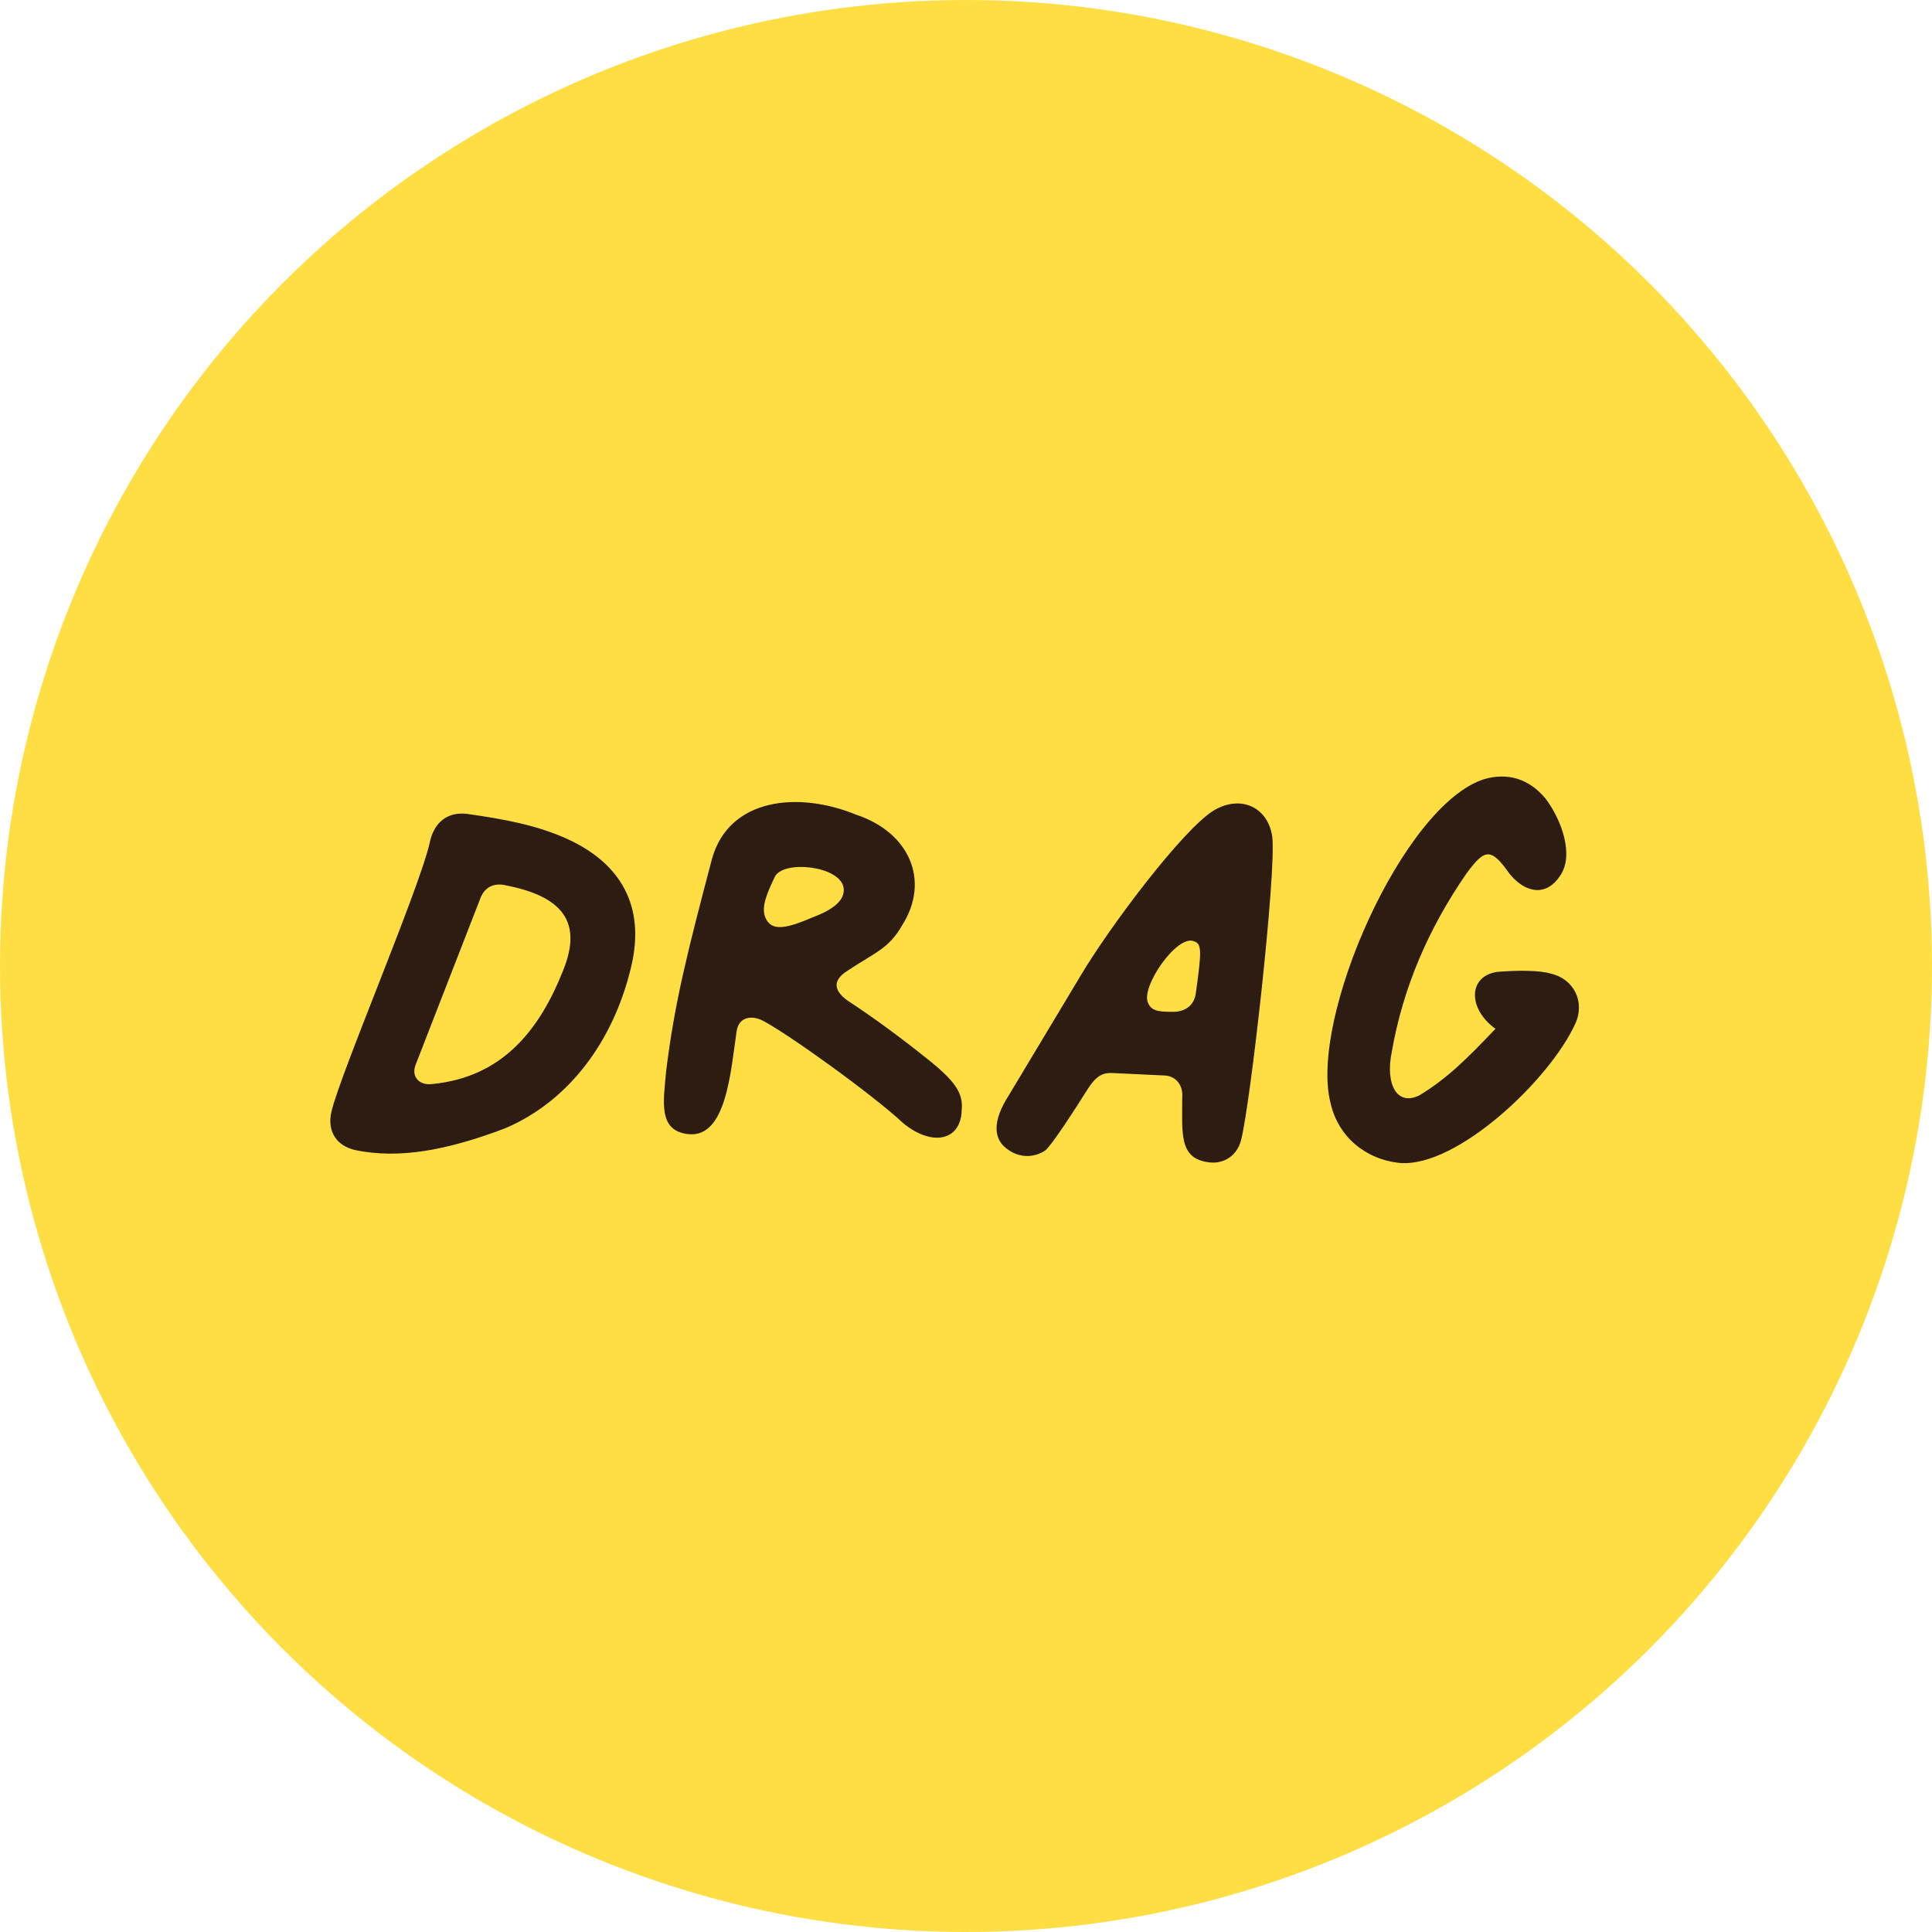 <svg width="96" height="96" viewBox="0 0 96 96" fill="none" xmlns="http://www.w3.org/2000/svg">
<circle cx="48" cy="48" r="48" fill="#FFDE43"/>
<path d="M17.688 57.156C16.718 56.945 16.253 56.227 16.464 55.257C16.886 53.4 20.896 44.03 21.36 41.836C21.571 40.865 22.246 40.316 23.217 40.443C24.99 40.696 26.72 40.992 28.324 41.751C31.067 43.06 32.08 45.296 31.32 48.209C30.476 51.627 28.366 54.666 25.116 56.059C22.12 57.198 19.798 57.578 17.688 57.156ZM21.487 53.864C24.947 53.526 26.804 51.205 27.986 48.209C28.957 45.803 27.944 44.537 25.116 43.988C24.567 43.861 24.103 44.072 23.892 44.579L20.642 52.935C20.431 53.526 20.854 53.948 21.487 53.864ZM34.196 56.354C32.676 56.185 32.972 54.708 33.099 53.231C33.52 49.812 34.154 47.322 35.377 42.68C36.222 39.641 39.682 39.303 42.552 40.485C45.211 41.371 46.224 43.777 44.831 45.972C44.156 47.153 43.481 47.322 42.088 48.251C41.371 48.715 41.413 49.221 42.13 49.728C43.481 50.614 44.789 51.585 46.055 52.598C47.49 53.737 47.87 54.328 47.786 55.172C47.743 56.692 46.309 56.987 44.874 55.805C43.396 54.413 39.049 51.289 37.868 50.699C37.234 50.403 36.686 50.614 36.602 51.247C36.306 53.231 36.095 56.565 34.196 56.354ZM38.121 45.761C38.459 46.267 39.176 46.098 40.358 45.592C41.371 45.212 42.004 44.748 41.919 44.115C41.75 43.017 38.923 42.722 38.501 43.566C37.994 44.621 37.783 45.254 38.121 45.761ZM60.011 57.747C58.576 57.536 58.745 56.312 58.745 54.497C58.787 53.948 58.45 53.484 57.901 53.442L55.2 53.315C54.736 53.315 54.44 53.526 54.102 54.033C53.301 55.299 52.288 56.861 51.95 57.156C51.401 57.536 50.684 57.536 50.135 57.156C49.333 56.65 49.291 55.721 50.135 54.413L53.681 48.504C55.158 46.014 58.787 41.203 60.307 40.274C61.657 39.472 63.008 40.105 63.219 41.582C63.43 43.313 62.121 55.004 61.657 56.692C61.446 57.451 60.771 57.873 60.011 57.747ZM58.281 50.277C58.872 50.277 59.336 49.981 59.42 49.348C59.716 47.238 59.716 46.9 59.336 46.774C58.492 46.394 56.635 49.095 57.057 49.855C57.226 50.234 57.563 50.277 58.281 50.277ZM69.581 57.789C67.85 57.62 66.5 56.481 66.12 54.835C65.023 50.656 69.707 39.979 73.759 38.712C74.941 38.375 75.996 38.712 76.798 39.683C77.6 40.738 78.233 42.511 77.515 43.524C76.882 44.495 75.869 44.452 75.025 43.439C74.097 42.131 73.801 42.131 72.873 43.397C70.974 46.141 69.707 49.095 69.159 52.26C68.821 53.864 69.412 55.004 70.552 54.413C71.86 53.611 72.788 52.724 74.308 51.121C72.915 50.108 72.957 48.504 74.392 48.293C75.405 48.209 76.502 48.209 77.051 48.377C78.191 48.631 78.781 49.77 78.275 50.867C77.009 53.653 72.409 58 69.581 57.789Z" fill="#2C1C12"/>
</svg>
